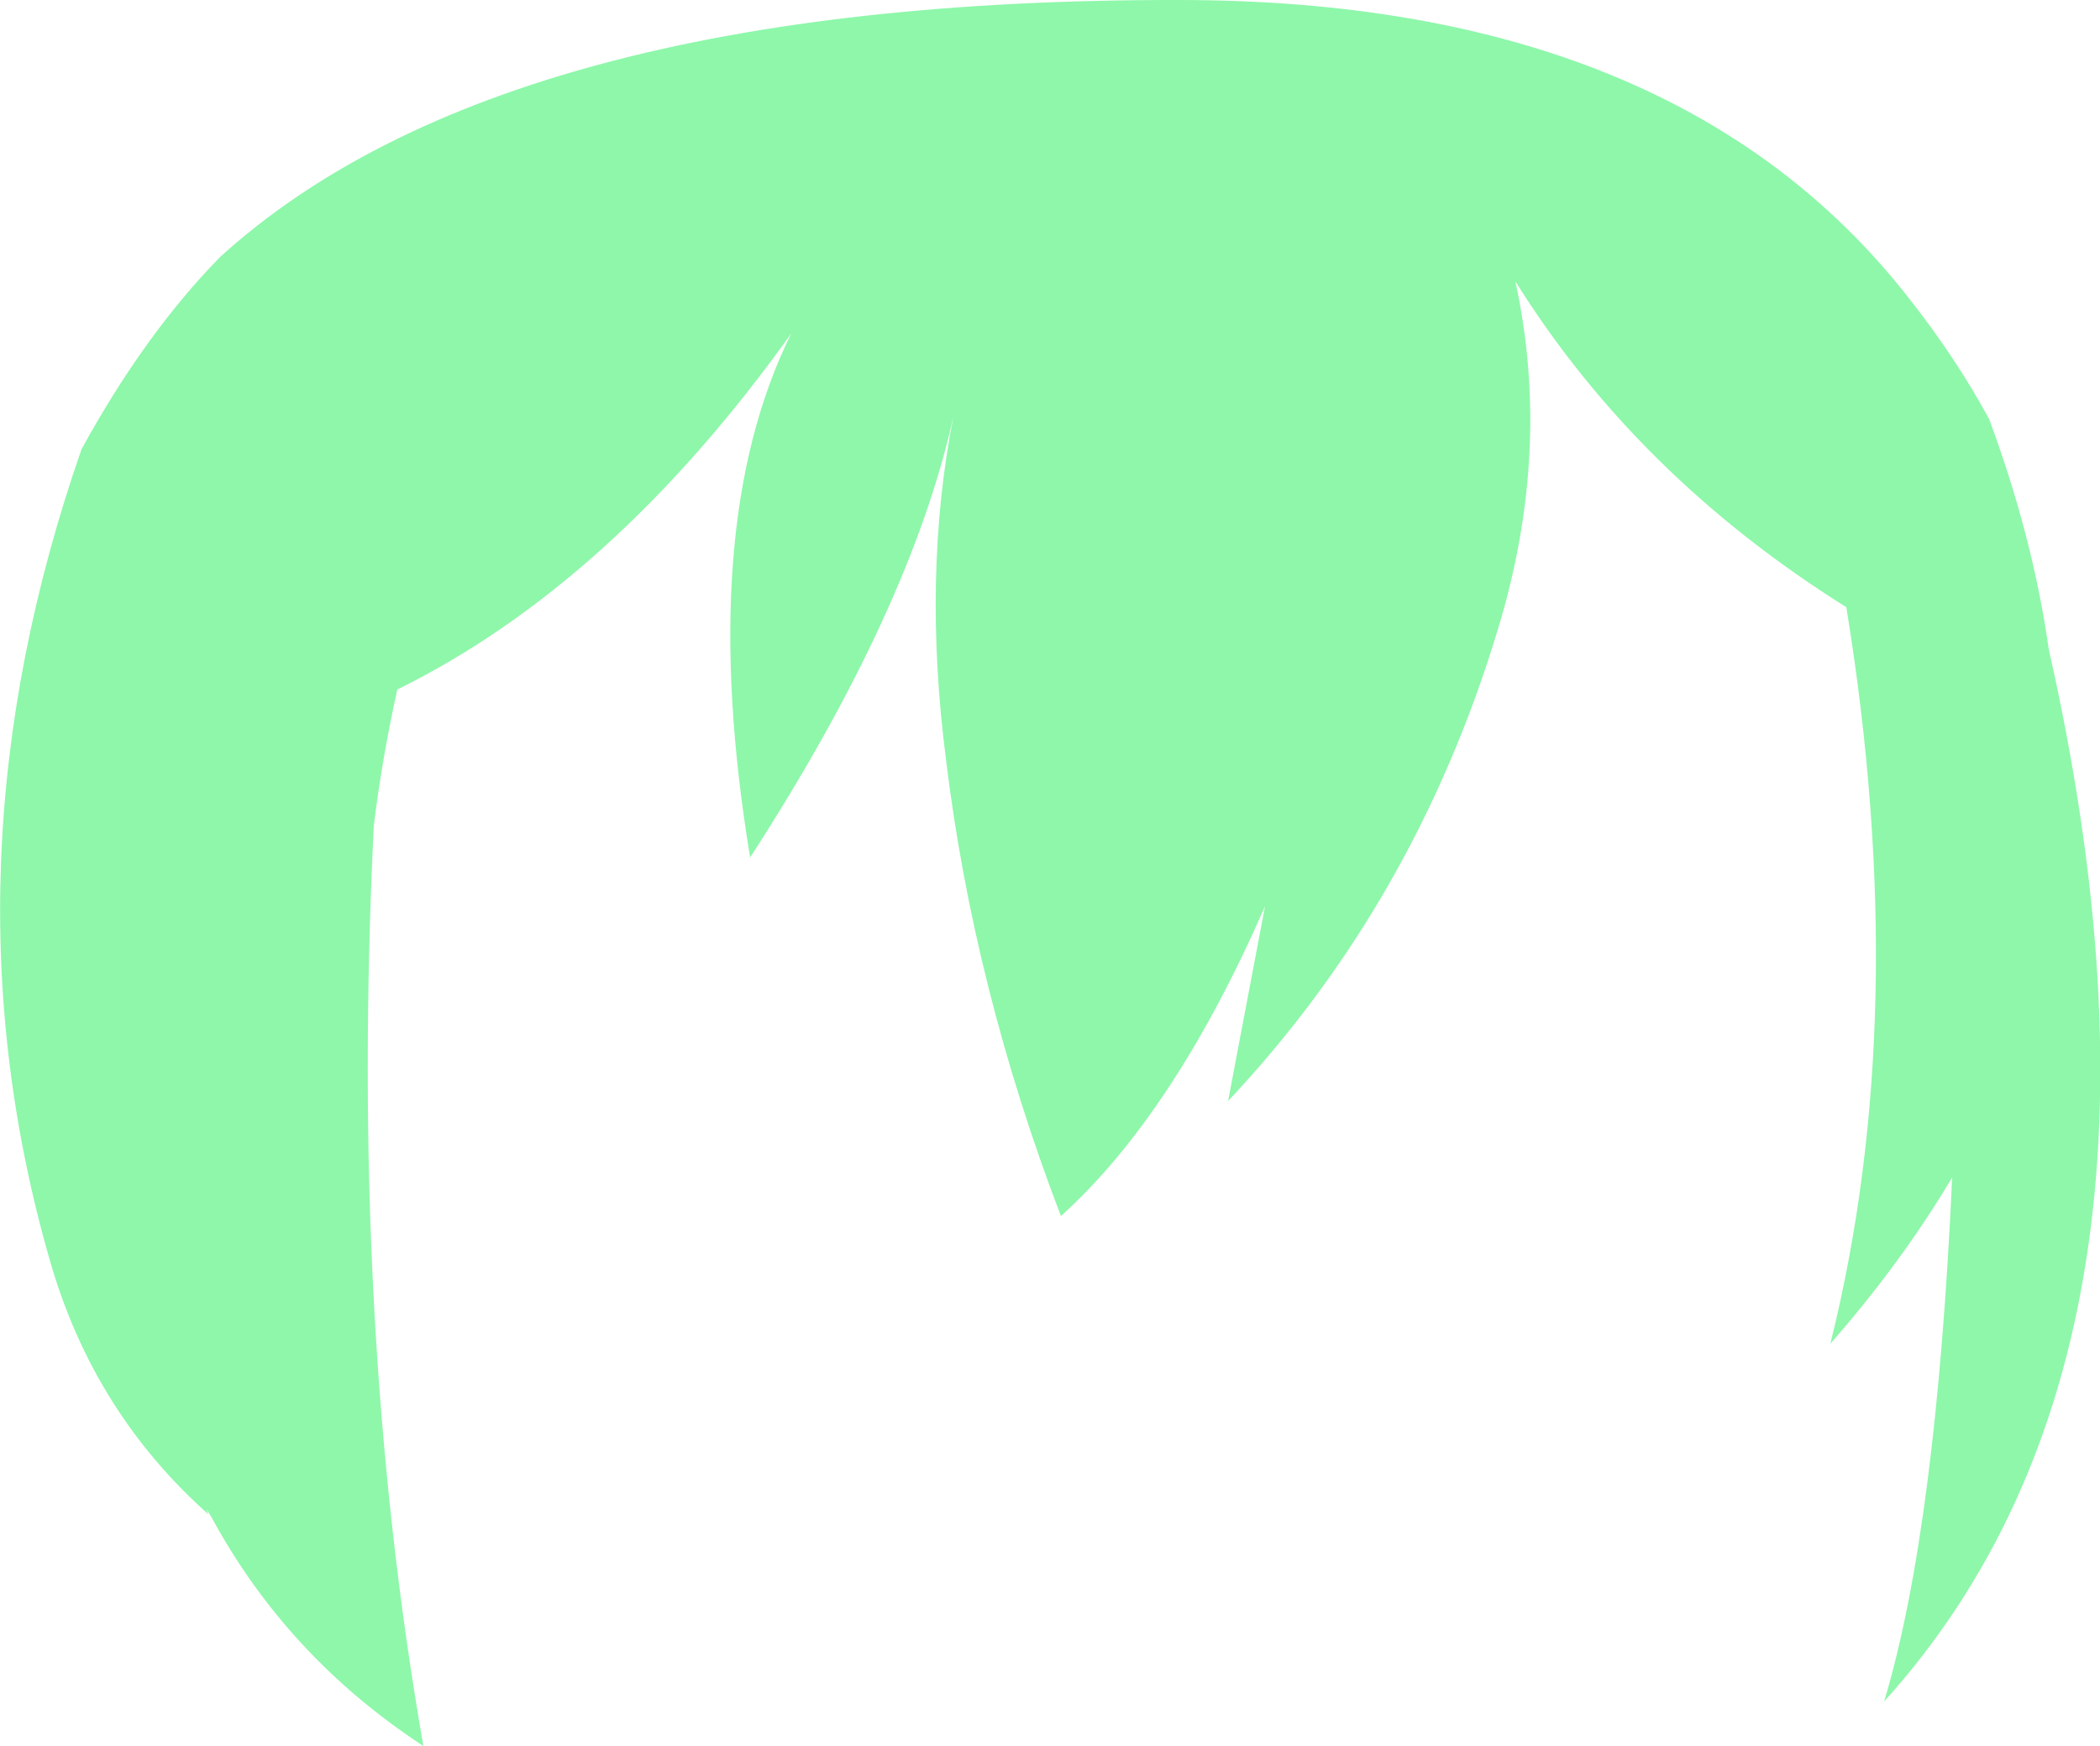 <?xml version="1.0" encoding="UTF-8" standalone="no"?>
<svg xmlns:xlink="http://www.w3.org/1999/xlink" height="103.95px" width="125.0px" xmlns="http://www.w3.org/2000/svg">
  <g transform="matrix(1.0, 0.0, 0.0, 1.0, 62.5, 51.95)">
    <path d="M27.7 -35.2 Q29.9 -25.1 26.65 -14.45 21.75 1.75 10.6 13.6 L12.8 2.0 Q7.4 14.35 0.65 20.45 -4.55 6.85 -6.2 -6.8 -7.6 -17.75 -5.75 -27.15 -8.3 -15.65 -17.85 -0.9 -21.1 -20.6 -15.4 -32.1 -26.05 -17.2 -38.85 -10.9 -39.75 -6.85 -40.25 -2.8 -41.7 26.8 -37.3 52.0 -45.4 46.7 -49.9 38.4 L-50.2 37.9 -50.1 38.2 Q-56.9 32.15 -59.5 23.2 -66.3 -0.3 -57.65 -25.2 -53.9 -32.05 -49.4 -36.65 -32.5 -52.0 7.65 -51.95 37.35 -51.95 51.2 -34.1 53.95 -30.6 55.9 -27.0 58.5 -20.0 59.45 -13.3 68.8 28.15 49.65 49.35 52.75 39.05 53.7 18.15 50.7 23.2 46.45 28.05 51.35 8.4 47.4 -15.8 34.95 -23.6 27.7 -35.2" fill="#8ef7aa" fill-rule="evenodd" stroke="none"/>
  </g>
</svg>
